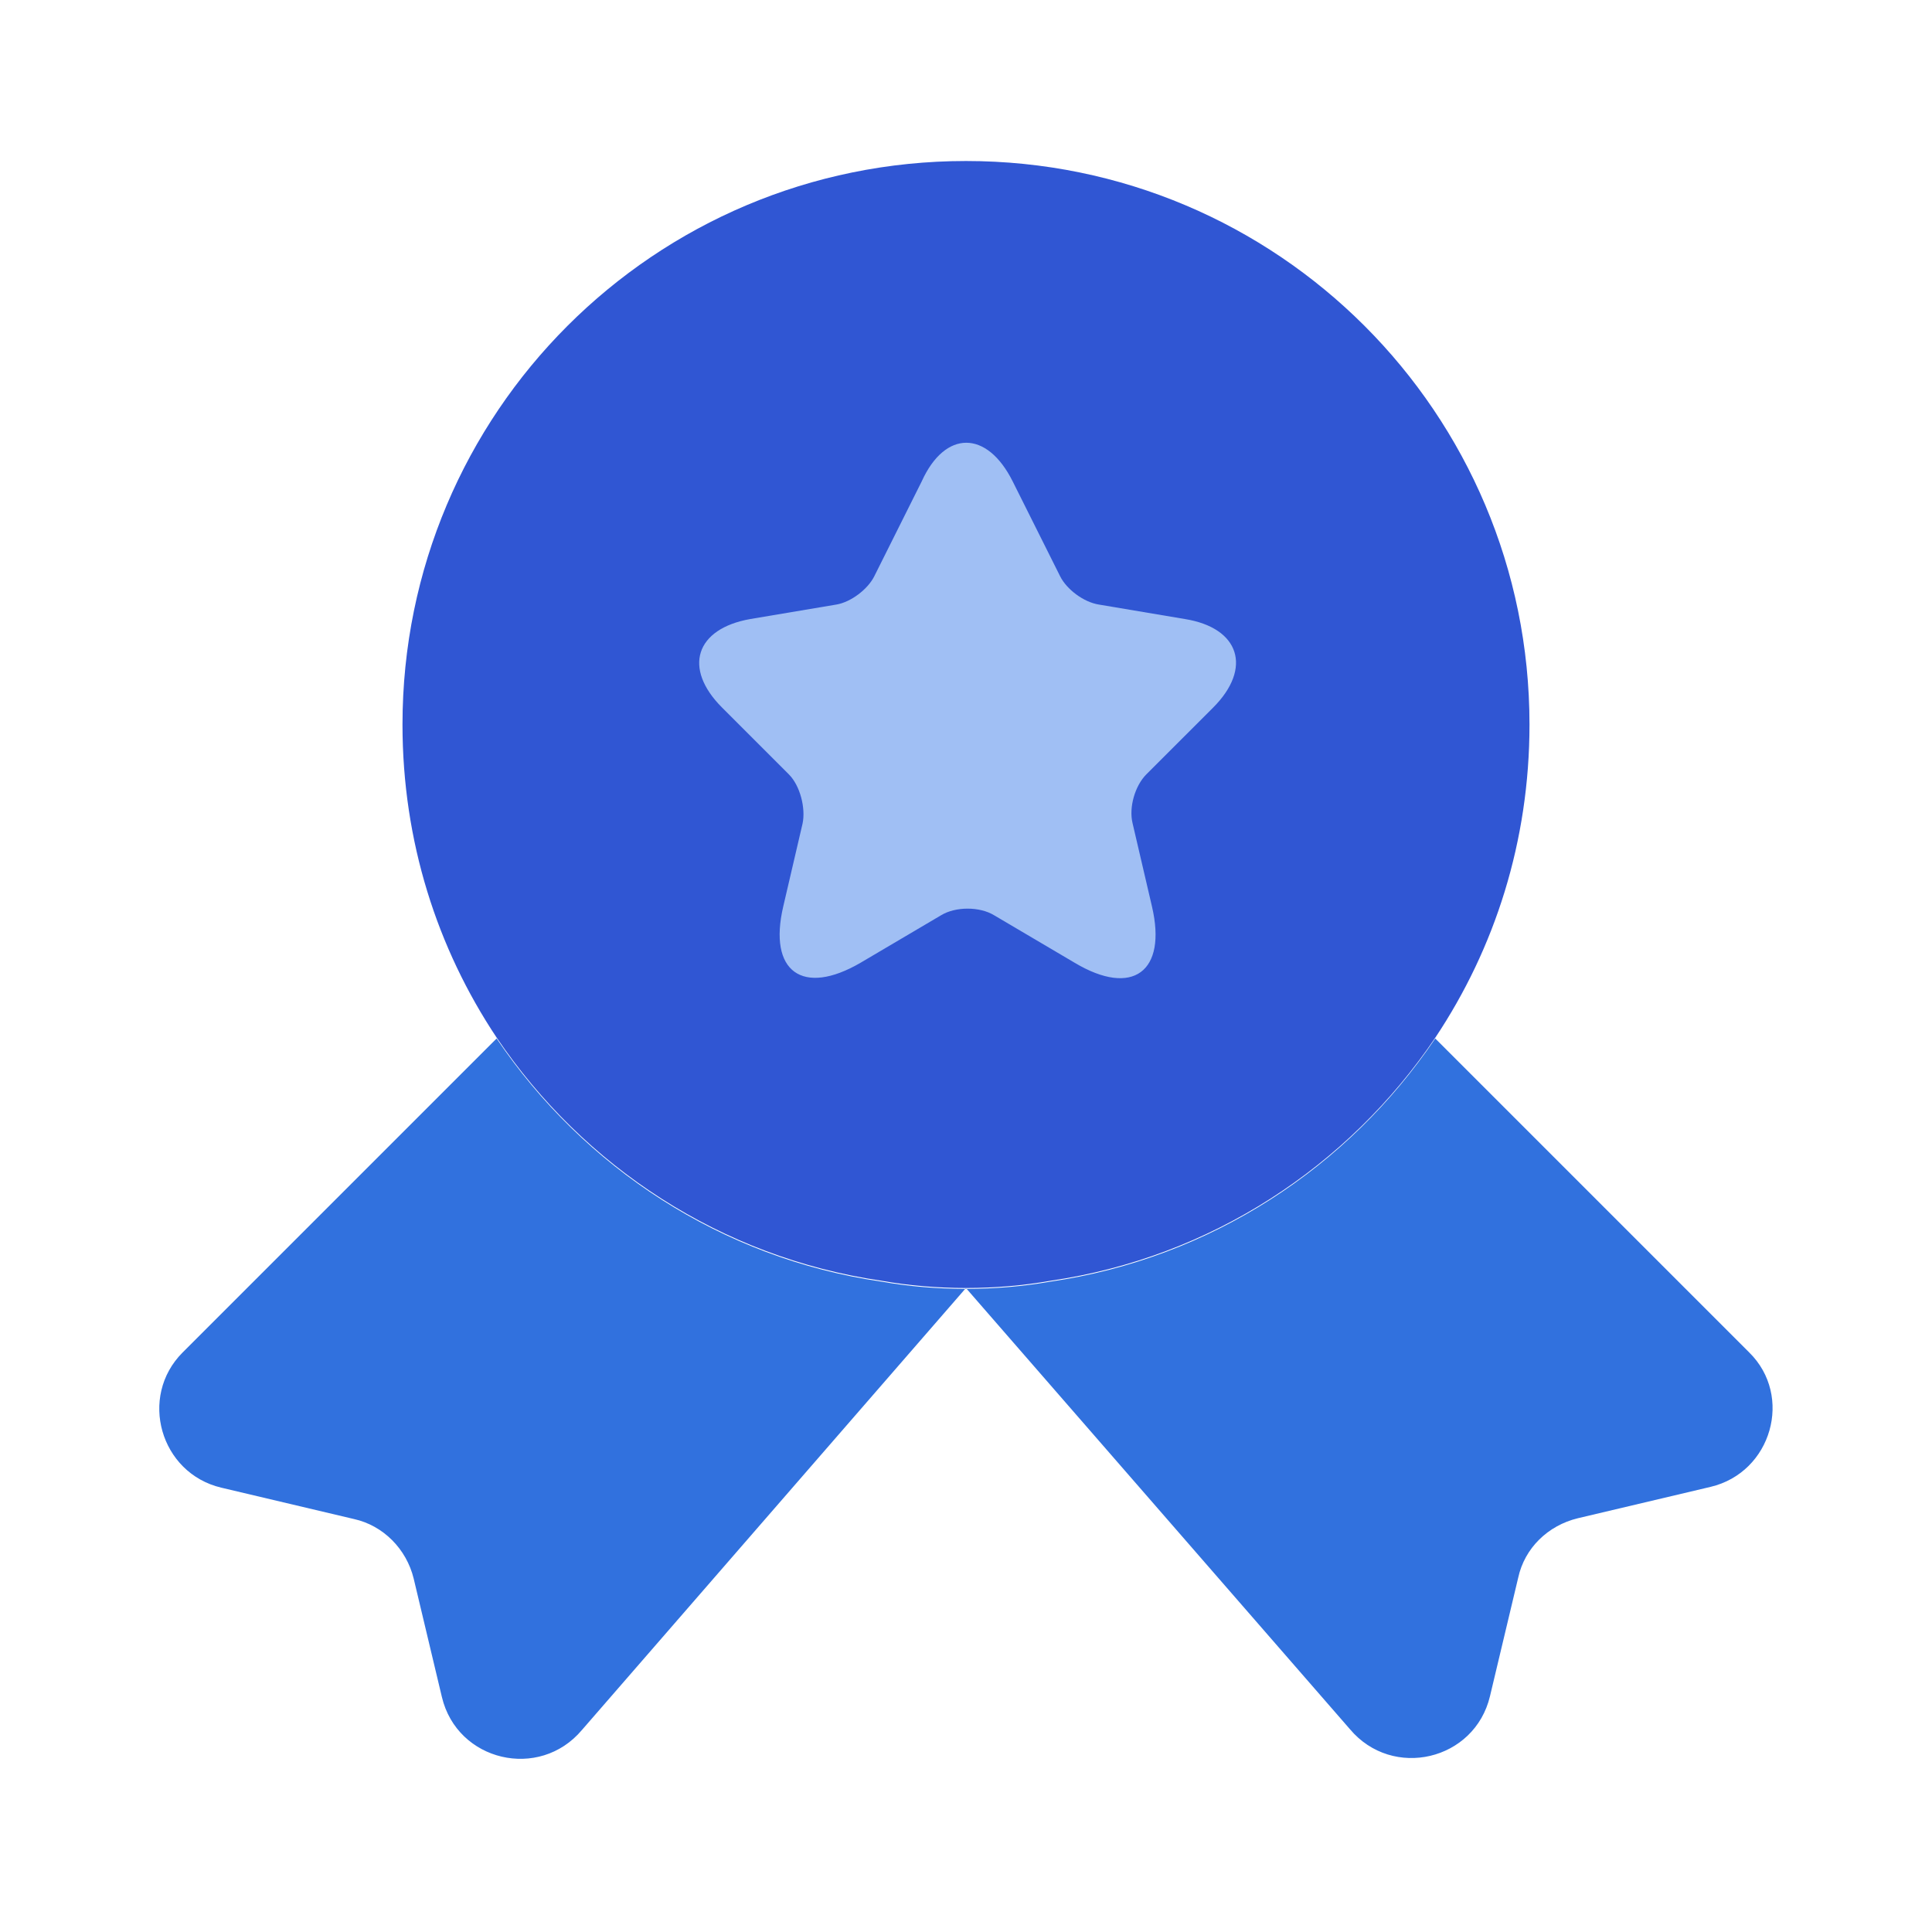 <svg width="116" height="116" viewBox="0 0 116 116" fill="none" xmlns="http://www.w3.org/2000/svg">
<path d="M91.833 43.5C91.833 50.508 89.755 56.937 86.178 62.302C80.958 70.035 72.693 75.497 63.075 76.899C61.431 77.189 59.74 77.334 58 77.334C56.26 77.334 54.568 77.189 52.925 76.899C43.306 75.497 35.041 70.035 29.821 62.302C26.245 56.937 24.166 50.508 24.166 43.5C24.166 24.795 39.295 9.667 58 9.667C76.705 9.667 91.833 24.795 91.833 43.5Z" fill="#3056D3"/>
<path d="M102.704 89.274L94.729 91.159C92.941 91.594 91.539 92.947 91.153 94.735L89.461 101.84C88.543 105.707 83.612 106.867 81.051 103.822L57.996 77.335L34.941 103.87C32.379 106.915 27.449 105.755 26.531 101.889L24.839 94.784C24.404 92.995 23.003 91.594 21.262 91.207L13.287 89.322C9.614 88.452 8.309 83.86 10.967 81.202L29.817 62.352C35.038 70.085 43.303 75.547 52.921 76.949C54.564 77.239 56.256 77.384 57.996 77.384C59.736 77.384 61.428 77.239 63.071 76.949C72.689 75.547 80.954 70.085 86.174 62.352L105.024 81.202C107.682 83.812 106.377 88.404 102.704 89.274Z" fill="#3171DE"/>
<path d="M60.803 28.903L63.655 34.606C64.041 35.38 65.056 36.153 65.975 36.298L71.146 37.168C74.433 37.7 75.206 40.117 72.838 42.485L68.826 46.496C68.15 47.173 67.763 48.478 68.005 49.445L69.165 54.423C70.083 58.338 68.005 59.885 64.525 57.806L59.691 54.955C58.821 54.423 57.371 54.423 56.501 54.955L51.668 57.806C48.188 59.836 46.11 58.338 47.028 54.423L48.188 49.445C48.381 48.526 48.043 47.173 47.366 46.496L43.355 42.485C40.986 40.117 41.76 37.748 45.046 37.168L50.218 36.298C51.088 36.153 52.103 35.38 52.49 34.606L55.341 28.903C56.743 25.81 59.256 25.81 60.803 28.903Z" fill="#A0BFF4"/>
</svg>
